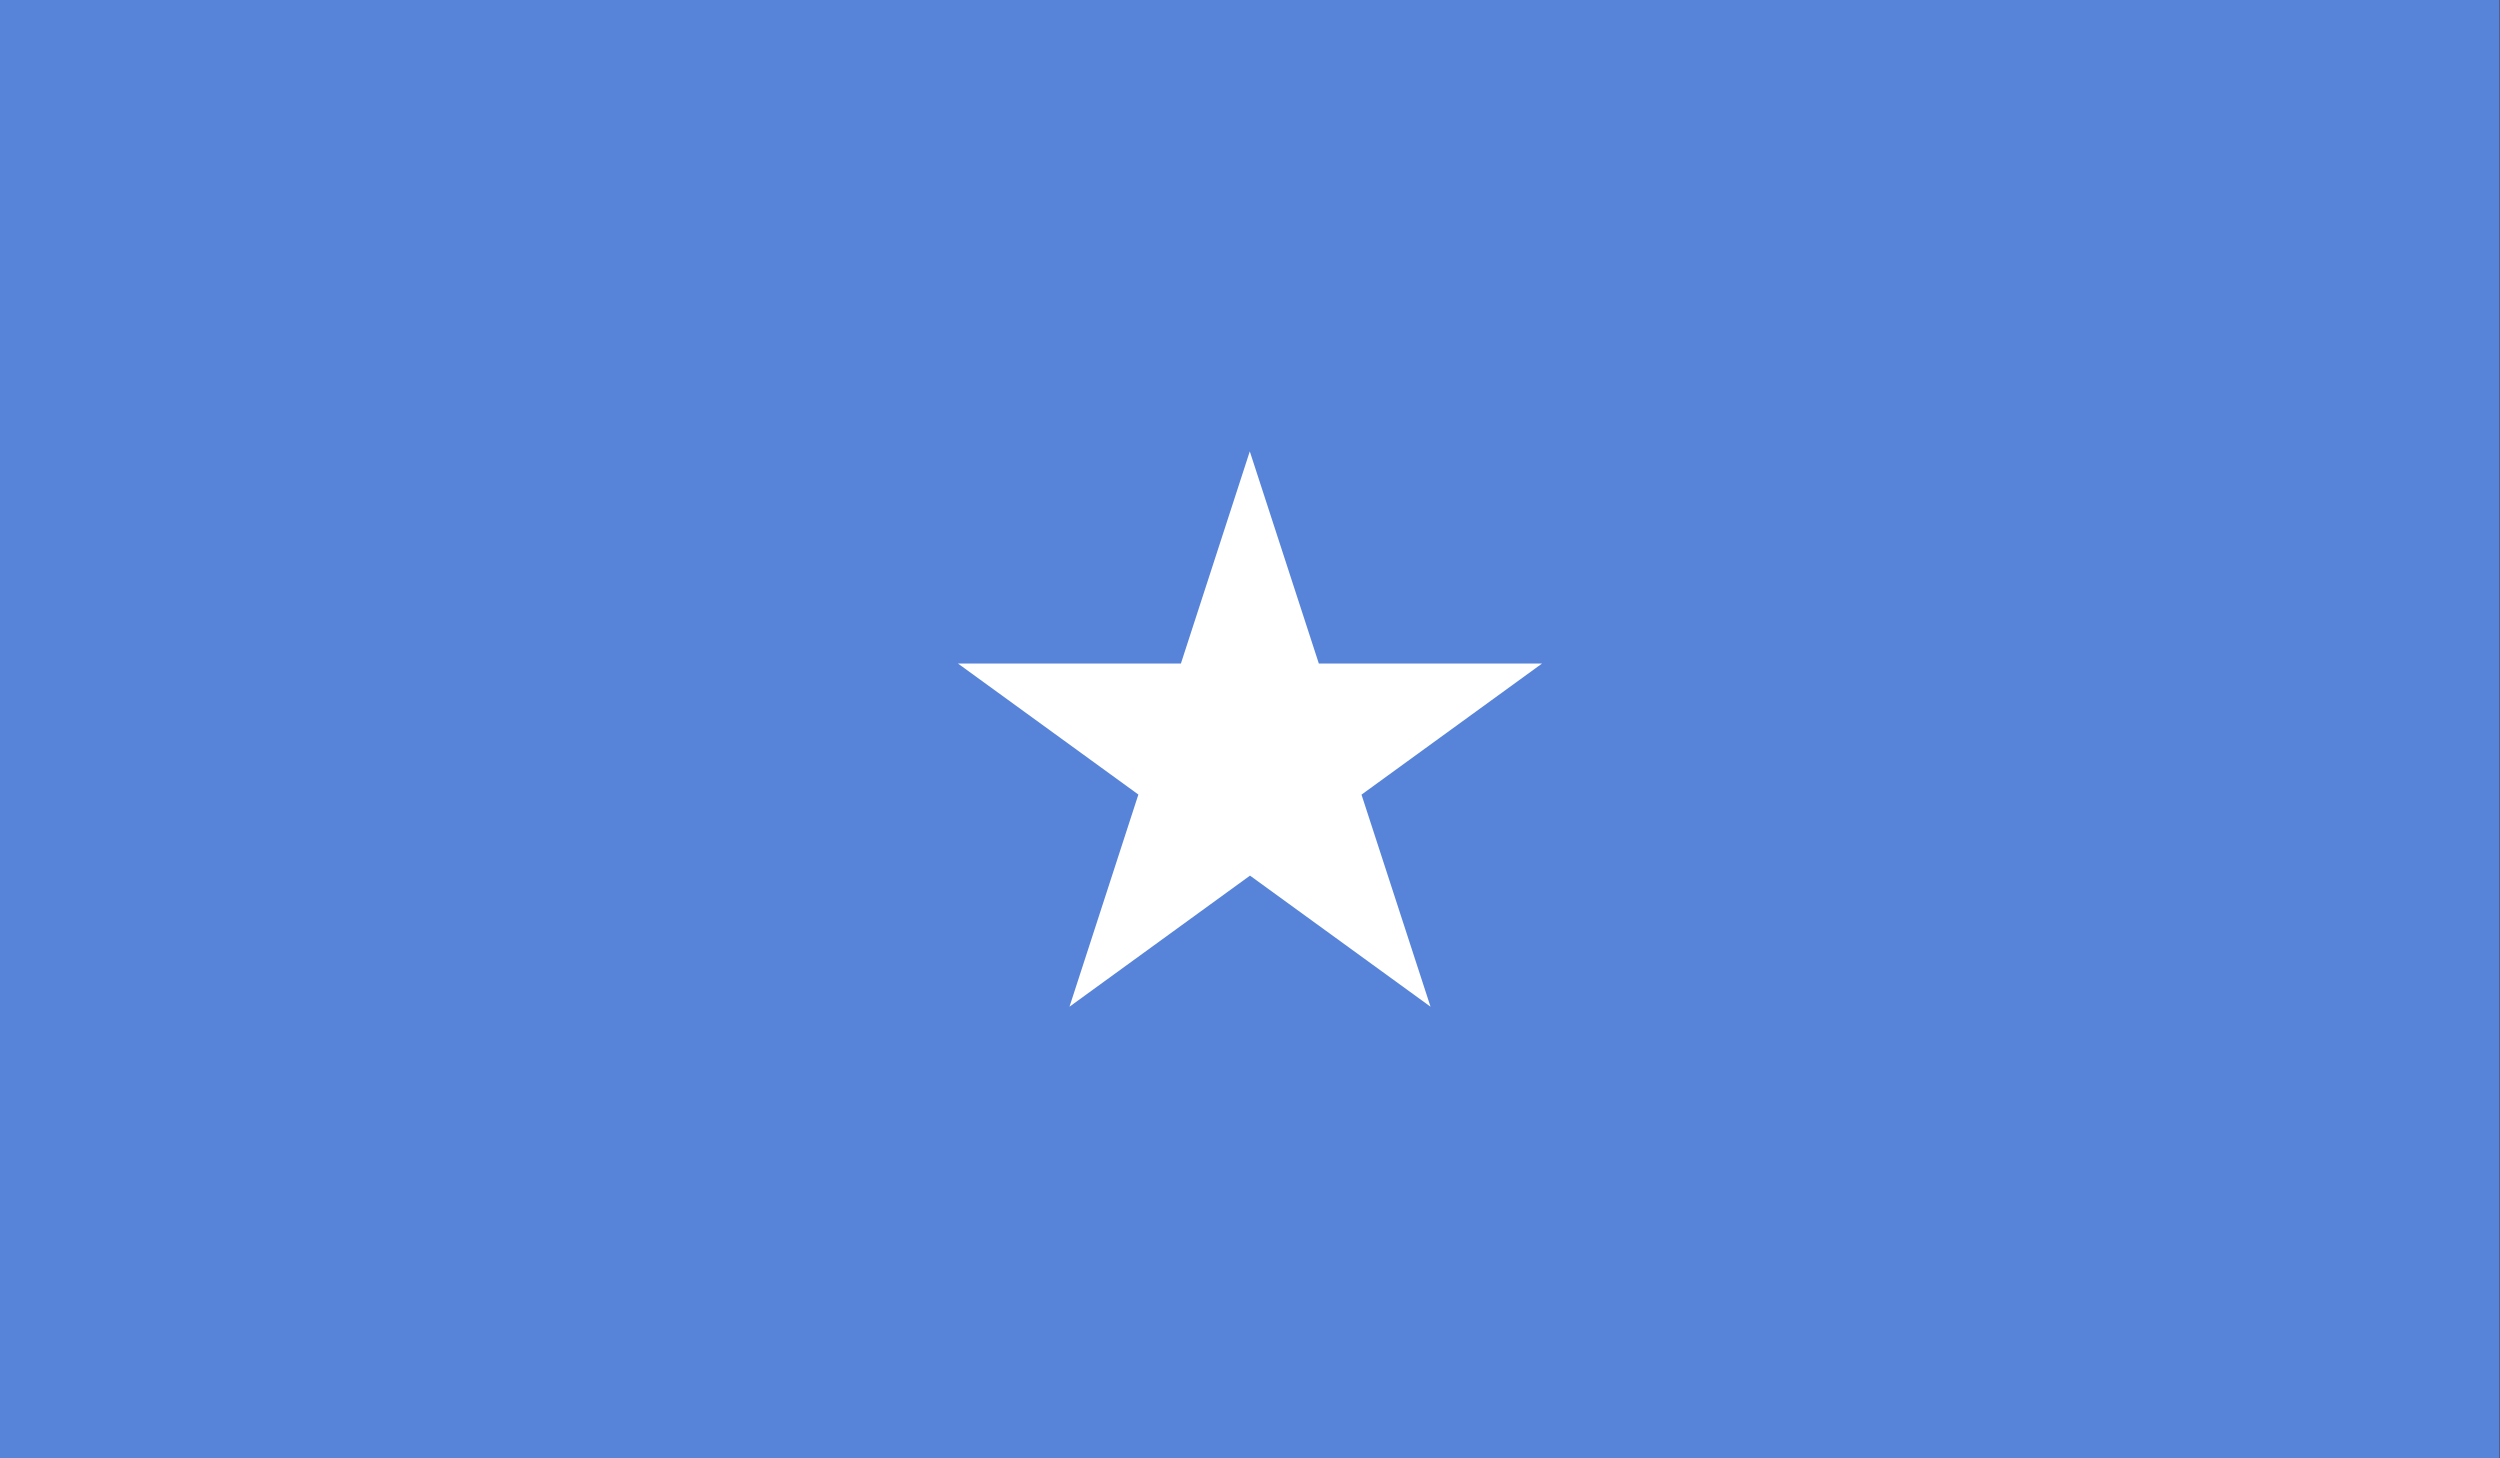 <svg xmlns="http://www.w3.org/2000/svg" viewBox="0 0 58.93 34.37"><rect x="0" y="0" width="58.93" height="34.37" fill="#333333" stroke="none"/><path fill="#5784d9" d="M0 0h58.92v34.37H0z"/><path fill="#fff" d="M29.46 10.64l4.26 13.09-11.14-8.09h13.77l-11.14 8.09z"/></svg>